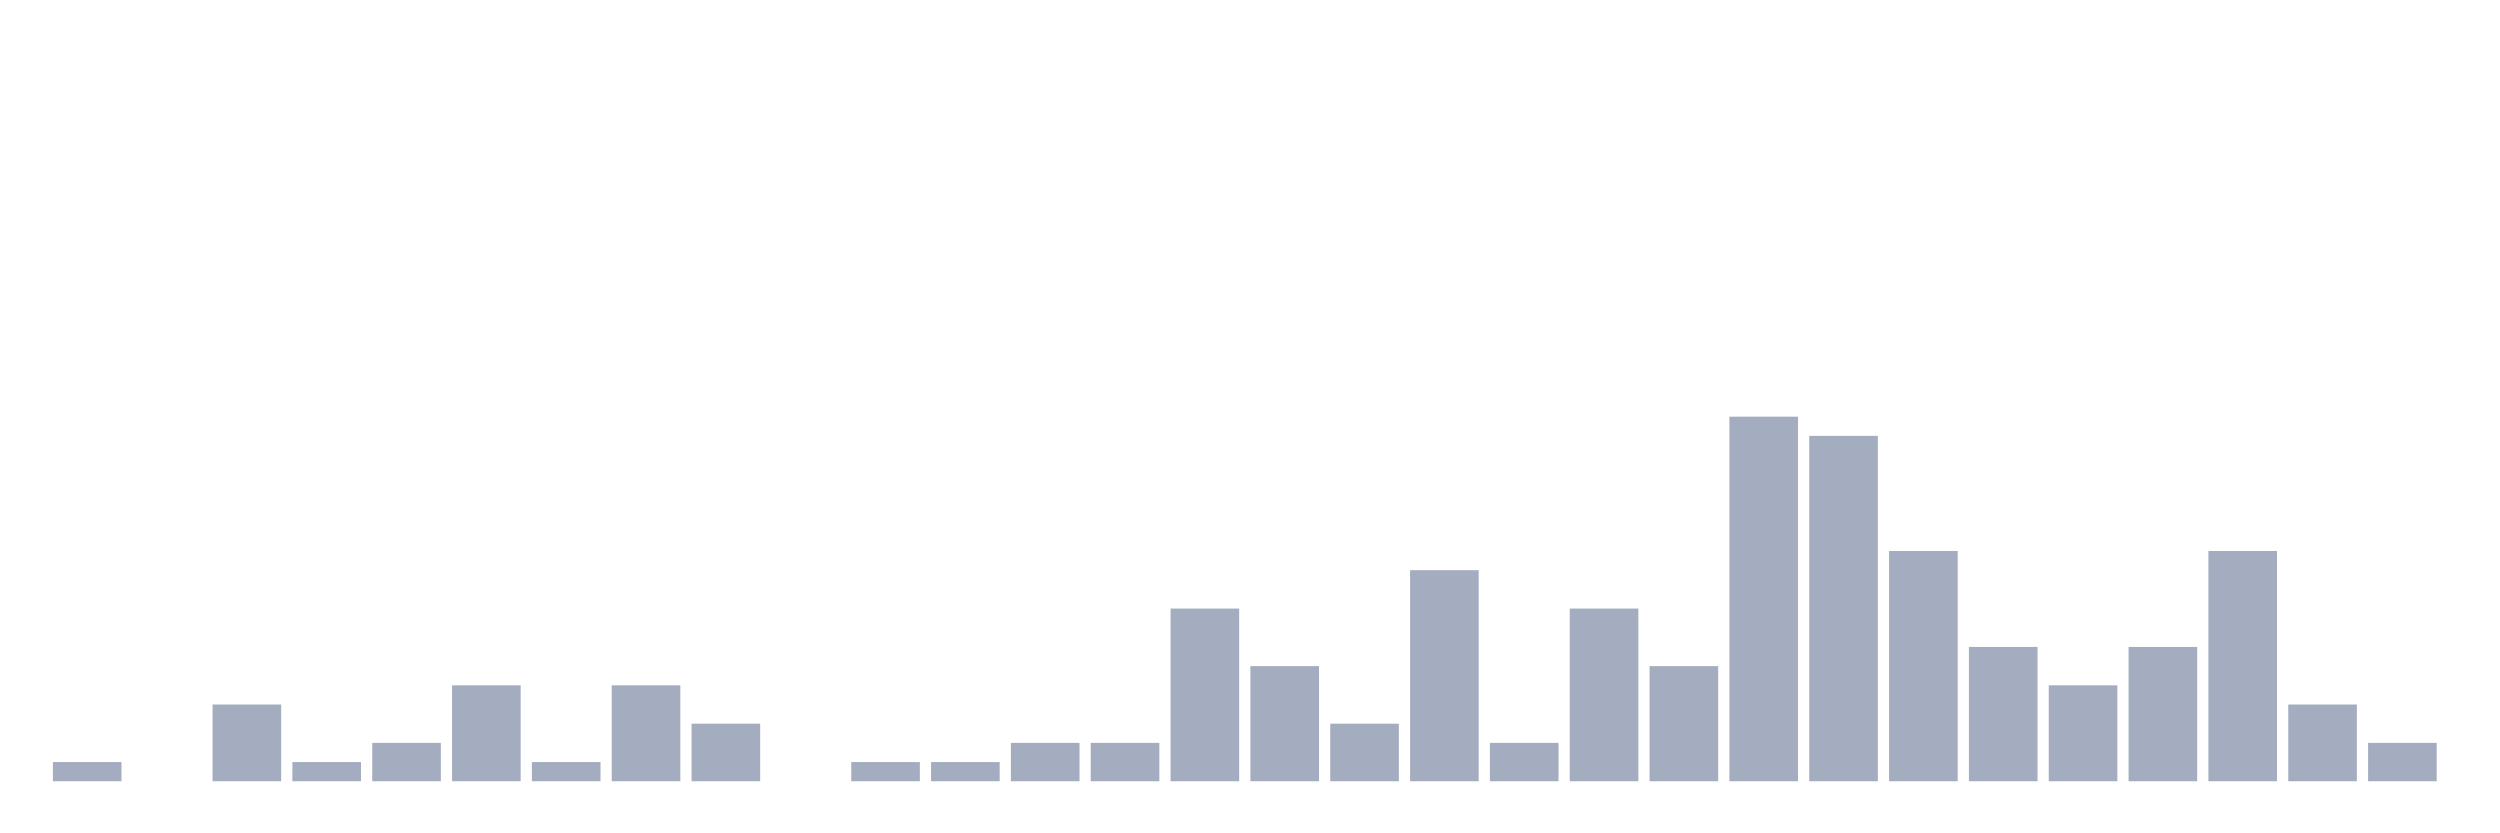 <svg xmlns="http://www.w3.org/2000/svg" viewBox="0 0 480 160"><g transform="translate(10,10)"><rect class="bar" x="0.153" width="13.175" y="136.316" height="3.684" fill="rgb(164,173,192)"></rect><rect class="bar" x="15.482" width="13.175" y="140" height="0" fill="rgb(164,173,192)"></rect><rect class="bar" x="30.81" width="13.175" y="125.263" height="14.737" fill="rgb(164,173,192)"></rect><rect class="bar" x="46.138" width="13.175" y="136.316" height="3.684" fill="rgb(164,173,192)"></rect><rect class="bar" x="61.466" width="13.175" y="132.632" height="7.368" fill="rgb(164,173,192)"></rect><rect class="bar" x="76.794" width="13.175" y="121.579" height="18.421" fill="rgb(164,173,192)"></rect><rect class="bar" x="92.123" width="13.175" y="136.316" height="3.684" fill="rgb(164,173,192)"></rect><rect class="bar" x="107.451" width="13.175" y="121.579" height="18.421" fill="rgb(164,173,192)"></rect><rect class="bar" x="122.779" width="13.175" y="128.947" height="11.053" fill="rgb(164,173,192)"></rect><rect class="bar" x="138.107" width="13.175" y="140" height="0" fill="rgb(164,173,192)"></rect><rect class="bar" x="153.436" width="13.175" y="136.316" height="3.684" fill="rgb(164,173,192)"></rect><rect class="bar" x="168.764" width="13.175" y="136.316" height="3.684" fill="rgb(164,173,192)"></rect><rect class="bar" x="184.092" width="13.175" y="132.632" height="7.368" fill="rgb(164,173,192)"></rect><rect class="bar" x="199.42" width="13.175" y="132.632" height="7.368" fill="rgb(164,173,192)"></rect><rect class="bar" x="214.748" width="13.175" y="106.842" height="33.158" fill="rgb(164,173,192)"></rect><rect class="bar" x="230.077" width="13.175" y="117.895" height="22.105" fill="rgb(164,173,192)"></rect><rect class="bar" x="245.405" width="13.175" y="128.947" height="11.053" fill="rgb(164,173,192)"></rect><rect class="bar" x="260.733" width="13.175" y="99.474" height="40.526" fill="rgb(164,173,192)"></rect><rect class="bar" x="276.061" width="13.175" y="132.632" height="7.368" fill="rgb(164,173,192)"></rect><rect class="bar" x="291.39" width="13.175" y="106.842" height="33.158" fill="rgb(164,173,192)"></rect><rect class="bar" x="306.718" width="13.175" y="117.895" height="22.105" fill="rgb(164,173,192)"></rect><rect class="bar" x="322.046" width="13.175" y="70" height="70" fill="rgb(164,173,192)"></rect><rect class="bar" x="337.374" width="13.175" y="73.684" height="66.316" fill="rgb(164,173,192)"></rect><rect class="bar" x="352.702" width="13.175" y="95.789" height="44.211" fill="rgb(164,173,192)"></rect><rect class="bar" x="368.031" width="13.175" y="114.211" height="25.789" fill="rgb(164,173,192)"></rect><rect class="bar" x="383.359" width="13.175" y="121.579" height="18.421" fill="rgb(164,173,192)"></rect><rect class="bar" x="398.687" width="13.175" y="114.211" height="25.789" fill="rgb(164,173,192)"></rect><rect class="bar" x="414.015" width="13.175" y="95.789" height="44.211" fill="rgb(164,173,192)"></rect><rect class="bar" x="429.344" width="13.175" y="125.263" height="14.737" fill="rgb(164,173,192)"></rect><rect class="bar" x="444.672" width="13.175" y="132.632" height="7.368" fill="rgb(164,173,192)"></rect></g></svg>